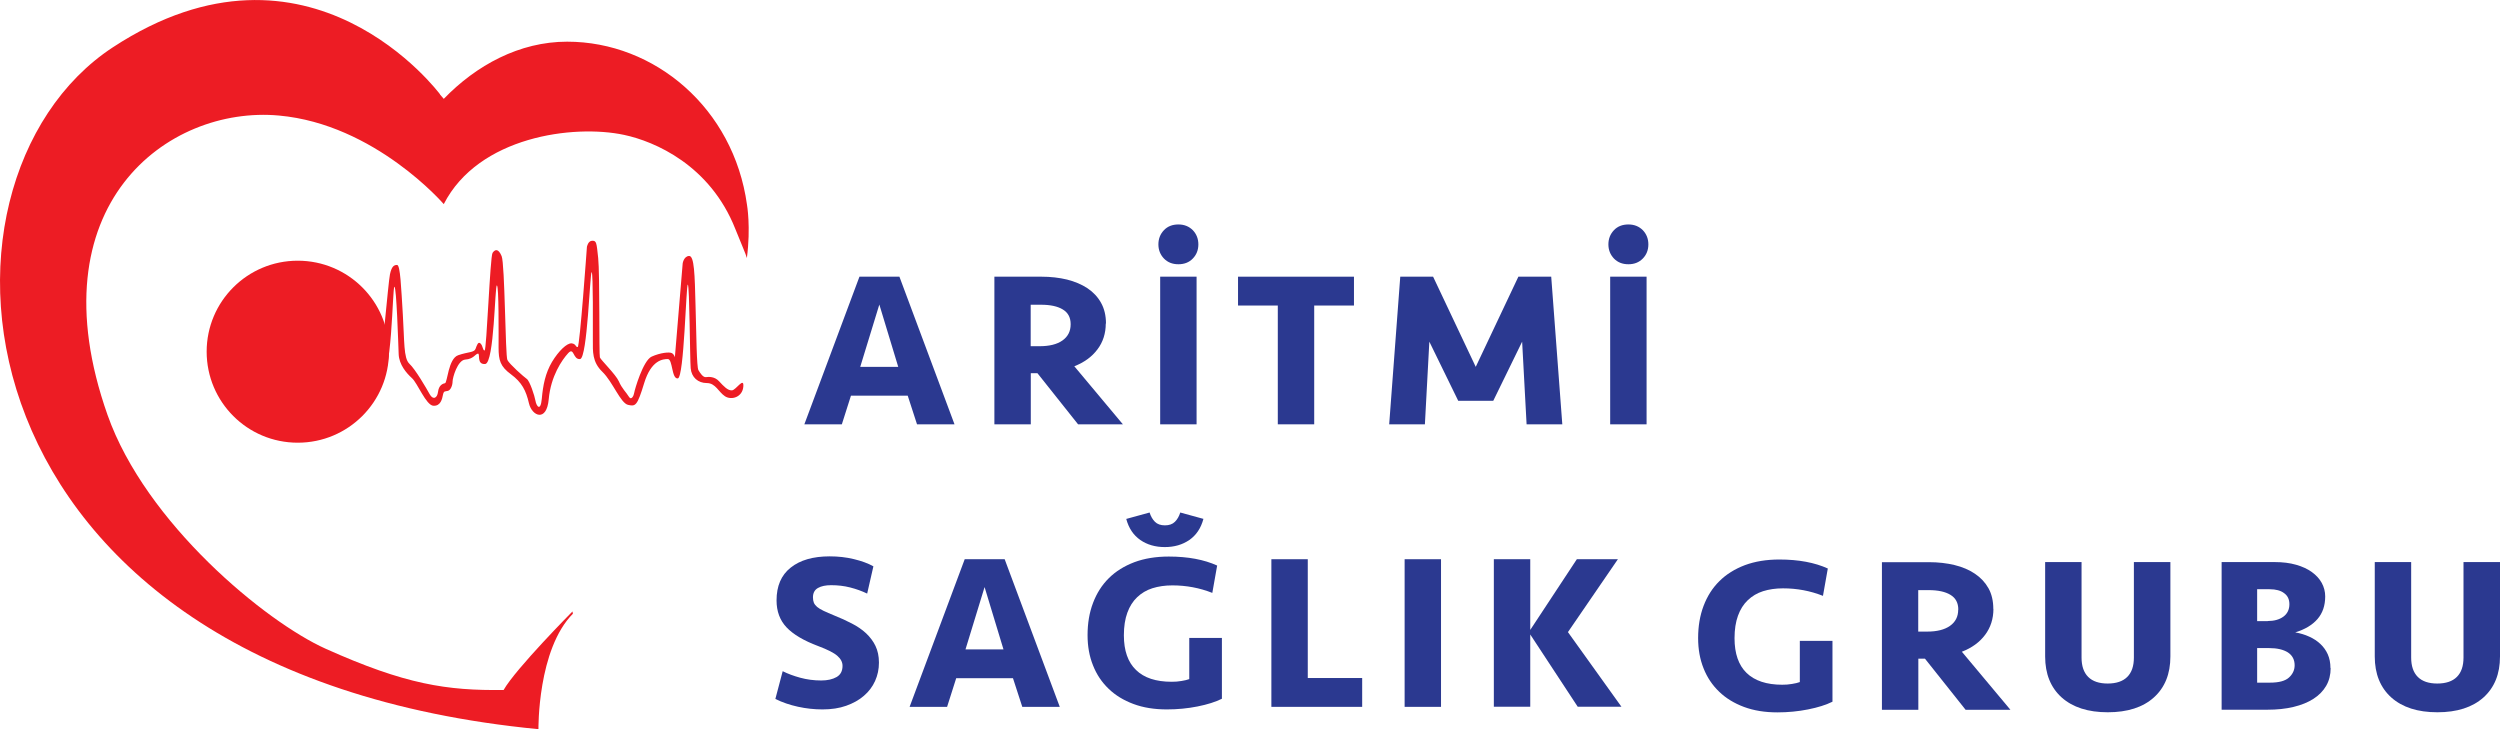 <svg width="240" height="70" viewBox="0 0 240 70" fill="none" xmlns="http://www.w3.org/2000/svg">
<g clip-path="url(#clip0_213_2069)">
<path d="M37.341 33.758C37.341 38.584 33.428 42.499 28.585 42.499C23.742 42.499 19.839 38.584 19.839 33.758C19.839 28.933 23.751 25.027 28.585 25.027C33.419 25.027 37.341 28.933 37.341 33.758Z" fill="#ED1C24"/>
<path d="M55.024 58.89C51.586 62.322 51.691 70.001 51.691 70.001C-5.375 64.483 -8.803 17.415 10.836 4.541C29.734 -7.849 42.251 9.063 42.251 9.063C42.251 9.063 42.241 9.063 42.232 9.063C42.365 9.206 42.479 9.348 42.602 9.49C45.717 6.267 49.867 4.001 54.444 4.001C62.849 4.001 70.427 10.381 71.71 19.652C71.71 19.652 72.089 21.795 71.7 24.772C71.7 24.772 71.681 24.715 71.662 24.62L71.7 24.772C71.586 24.345 71.263 23.672 70.589 21.975C68.167 15.851 62.859 13.576 59.915 12.95C55.081 11.917 45.926 13.092 42.602 19.596C42.602 19.596 36.002 11.926 26.781 11.092C16.097 10.116 3.229 19.709 10.323 39.835C13.989 50.225 25.499 59.696 31.273 62.284C38.898 65.706 42.906 66.313 48.348 66.237C49.497 64.208 54.957 58.7 54.957 58.7L54.995 58.909L55.024 58.89Z" fill="#ED1C24"/>
<path fill-rule="evenodd" clip-rule="evenodd" d="M36.126 33.36C36.477 33.436 36.277 35.104 36.439 35.104C36.6 35.104 37.275 27.075 37.436 26.335C37.597 25.587 37.806 25.435 38.12 25.435C38.433 25.435 38.509 27.606 38.671 30.184C38.832 32.763 38.737 34.384 39.297 34.915C39.867 35.436 40.94 37.285 41.254 37.854C41.567 38.413 41.975 38.242 42.051 37.617C42.127 36.991 42.488 36.83 42.716 36.792C42.954 36.754 43.03 34.422 43.989 34.1C44.948 33.768 45.518 33.853 45.651 33.493C45.784 33.142 45.898 32.744 46.135 32.981C46.372 33.218 46.334 33.645 46.524 33.645C46.714 33.645 47.047 24.639 47.284 24.278C47.522 23.928 47.844 23.833 48.158 24.591C48.471 25.35 48.509 34.166 48.709 34.555C48.898 34.953 50.285 36.176 50.57 36.375C50.855 36.564 51.33 38.015 51.406 38.479C51.482 38.953 51.89 39.589 52.013 38.28C52.127 36.972 52.355 35.825 52.992 34.744C53.637 33.673 54.435 32.924 54.872 32.962C55.309 33 55.261 33.36 55.461 33.313C55.66 33.275 56.344 23.7 56.344 23.7C56.344 23.7 56.448 23.112 56.857 23.112C57.265 23.112 57.265 23.273 57.426 24.771C57.588 26.279 57.502 34.071 57.588 34.308C57.664 34.545 59.117 35.948 59.411 36.612C59.696 37.285 60.133 37.683 60.37 38.081C60.608 38.479 60.845 37.986 60.883 37.711C60.921 37.437 61.738 34.593 62.564 34.232C63.39 33.863 64.264 33.768 64.502 33.901C64.739 34.033 64.787 34.308 64.787 34.308L65.537 25.293C65.537 25.293 65.632 24.61 66.144 24.572C66.657 24.534 66.695 26.364 66.771 29.303C66.847 32.232 66.885 35.256 67.047 35.531C67.208 35.806 67.493 36.242 67.768 36.204C68.044 36.166 68.614 36.138 69.041 36.612C69.478 37.086 69.877 37.512 70.275 37.474C70.665 37.437 71.444 36.128 71.358 37.124C71.273 38.119 70.228 38.451 69.601 38.043C68.975 37.636 68.699 36.773 67.854 36.773C67.009 36.773 66.382 36.223 66.306 35.351C66.23 34.469 66.201 27.359 66.031 27.321C65.86 27.284 65.679 36.252 65.071 36.327C64.464 36.403 64.587 34.469 64.112 34.469C63.637 34.469 62.517 34.564 61.843 36.773C61.168 38.982 61.016 39.029 60.294 38.868C59.573 38.707 58.822 36.659 57.835 35.702C56.838 34.744 56.914 33.739 56.914 32.678C56.914 31.616 56.952 26.165 56.8 26.127C56.638 26.089 56.391 34.394 55.689 34.469C54.986 34.545 55.128 33.265 54.539 33.91C53.951 34.555 52.878 36.1 52.678 38.328C52.479 40.555 51.064 39.949 50.779 38.716C50.494 37.484 50.095 36.707 49.06 35.939C48.025 35.18 47.863 34.593 47.863 33.36C47.863 32.128 47.901 27.445 47.702 27.397C47.502 27.359 47.455 34.858 46.581 34.943C45.717 35.019 46.126 33.91 45.879 33.948C45.632 33.986 45.442 34.469 44.682 34.517C43.922 34.555 43.447 36.27 43.447 36.621C43.447 36.972 43.276 37.446 43.001 37.522C42.726 37.598 42.612 37.493 42.526 37.892C42.45 38.28 42.317 38.991 41.605 38.953C40.902 38.915 40.076 36.763 39.544 36.299C39.022 35.825 38.31 35.01 38.272 33.995C38.234 32.971 38.063 27.53 37.863 27.53C37.664 27.53 37.664 36.555 36.439 36.631" fill="#ED1C24"/>
<path d="M87.123 37.986H81.691L80.817 40.735H77.218L82.507 26.562H86.344L91.633 40.735H88.034L87.142 37.986H87.123ZM82.583 35.218H86.23L84.416 29.236L82.583 35.218Z" fill="#2B3990"/>
<path d="M106.154 31.056C106.154 32.004 105.888 32.838 105.356 33.54C104.824 34.251 104.084 34.791 103.134 35.161L107.797 40.735H103.495L99.592 35.824H98.956V40.735H95.461V26.562H99.981C100.864 26.562 101.681 26.657 102.431 26.837C103.181 27.027 103.837 27.302 104.397 27.672C104.948 28.041 105.385 28.506 105.698 29.065C106.012 29.625 106.173 30.288 106.173 31.056H106.154ZM102.783 31.122C102.783 30.487 102.536 30.013 102.032 29.71C101.539 29.407 100.836 29.255 99.943 29.255H98.946V33.236H99.801C100.741 33.236 101.472 33.056 101.994 32.687C102.517 32.317 102.783 31.805 102.783 31.132V31.122Z" fill="#2B3990"/>
<path d="M111.206 23.463C111.206 22.922 111.386 22.467 111.738 22.098C112.089 21.728 112.555 21.548 113.124 21.548C113.694 21.548 114.15 21.738 114.511 22.098C114.862 22.467 115.043 22.922 115.043 23.463C115.043 24.003 114.862 24.458 114.511 24.818C114.16 25.188 113.694 25.368 113.124 25.368C112.555 25.368 112.099 25.188 111.738 24.818C111.386 24.449 111.206 23.994 111.206 23.463ZM114.872 40.735H111.377V26.563H114.872V40.735Z" fill="#2B3990"/>
<path d="M129.981 26.562V29.331H126.164V40.735H122.669V29.331H118.851V26.562H129.972H129.981Z" fill="#2B3990"/>
<path d="M143.362 38.479H139.991L137.217 32.8L136.79 40.735H133.362L134.425 26.562H137.578L141.671 35.218L145.764 26.562H148.917L149.981 40.735H146.553L146.125 32.8L143.352 38.479H143.362Z" fill="#2B3990"/>
<path d="M154.406 23.463C154.406 22.922 154.587 22.467 154.938 22.098C155.29 21.728 155.755 21.548 156.325 21.548C156.895 21.548 157.35 21.738 157.711 22.098C158.063 22.467 158.243 22.922 158.243 23.463C158.243 24.003 158.063 24.458 157.711 24.818C157.35 25.188 156.895 25.368 156.325 25.368C155.755 25.368 155.299 25.188 154.938 24.818C154.587 24.449 154.406 23.994 154.406 23.463ZM158.072 40.735H154.577V26.563H158.072V40.735Z" fill="#2B3990"/>
<path d="M84.378 63.62C84.378 64.246 84.255 64.824 84.008 65.374C83.761 65.924 83.4 66.398 82.935 66.796C82.469 67.204 81.899 67.516 81.235 67.753C80.57 67.99 79.81 68.104 78.956 68.104C78.177 68.104 77.388 68.019 76.61 67.848C75.831 67.677 75.1 67.431 74.435 67.099L75.138 64.435C75.632 64.682 76.192 64.89 76.819 65.061C77.445 65.232 78.12 65.326 78.841 65.326C79.44 65.326 79.934 65.213 80.314 64.995C80.693 64.777 80.883 64.416 80.883 63.923C80.883 63.573 80.722 63.25 80.38 62.956C80.048 62.663 79.44 62.359 78.557 62.027C77.161 61.506 76.144 60.899 75.508 60.226C74.872 59.553 74.549 58.691 74.549 57.638C74.549 56.264 74.995 55.211 75.907 54.491C76.809 53.77 78.053 53.41 79.649 53.41C80.456 53.41 81.235 53.495 81.975 53.676C82.716 53.856 83.343 54.083 83.846 54.368L83.248 56.984C82.754 56.747 82.213 56.548 81.615 56.396C81.026 56.245 80.418 56.178 79.791 56.178C79.269 56.178 78.841 56.264 78.528 56.444C78.205 56.624 78.044 56.927 78.044 57.344C78.044 57.543 78.072 57.714 78.129 57.856C78.186 57.998 78.291 58.131 78.443 58.264C78.595 58.387 78.803 58.52 79.069 58.643C79.335 58.766 79.677 58.918 80.095 59.089C80.693 59.326 81.254 59.582 81.776 59.856C82.298 60.122 82.754 60.435 83.144 60.795C83.523 61.155 83.827 61.553 84.046 62.008C84.264 62.464 84.378 62.994 84.378 63.601V63.62Z" fill="#2B3990"/>
<path d="M97.227 65.109H91.795L90.921 67.858H87.322L92.612 53.685H96.448L101.738 67.858H98.139L97.246 65.109H97.227ZM92.688 62.341H96.334L94.52 56.359L92.688 62.341Z" fill="#2B3990"/>
<path d="M112.203 53.429C114.046 53.429 115.594 53.723 116.847 54.292L116.382 56.918C115.157 56.434 113.884 56.197 112.545 56.197C111.833 56.197 111.197 56.292 110.627 56.472C110.057 56.652 109.573 56.946 109.164 57.335C108.756 57.724 108.443 58.217 108.224 58.823C108.006 59.421 107.892 60.141 107.892 60.985C107.892 62.464 108.281 63.573 109.06 64.322C109.829 65.071 110.969 65.45 112.479 65.45C112.802 65.45 113.115 65.431 113.419 65.374C113.713 65.327 113.97 65.27 114.169 65.194V61.241H117.303V67.08C116.695 67.384 115.916 67.63 114.967 67.82C114.017 68.009 113.039 68.104 112.013 68.104C110.817 68.104 109.753 67.934 108.813 67.583C107.873 67.232 107.075 66.749 106.429 66.123C105.774 65.497 105.271 64.748 104.929 63.876C104.577 63.004 104.406 62.037 104.406 60.975C104.406 59.838 104.577 58.814 104.929 57.885C105.28 56.956 105.784 56.16 106.448 55.505C107.113 54.842 107.93 54.339 108.898 53.97C109.867 53.609 110.969 53.429 112.203 53.429ZM115.527 49.817C115.29 50.709 114.834 51.382 114.179 51.837C113.514 52.292 112.735 52.519 111.823 52.519C110.912 52.519 110.123 52.292 109.468 51.837C108.813 51.382 108.357 50.709 108.12 49.817L110.361 49.201C110.475 49.571 110.646 49.865 110.874 50.092C111.102 50.32 111.425 50.434 111.833 50.434C112.241 50.434 112.564 50.32 112.792 50.092C113.02 49.865 113.191 49.571 113.305 49.201L115.546 49.817H115.527Z" fill="#2B3990"/>
<path d="M125.546 53.685V65.09H130.769V67.858H122.052V53.685H125.546Z" fill="#2B3990"/>
<path d="M138.338 67.858H134.844V53.685H138.338V67.858Z" fill="#2B3990"/>
<path d="M143.409 67.858V53.685H146.904V60.473L151.377 53.685H155.318L150.522 60.682L155.66 67.849H151.463L146.904 60.909V67.849H143.409V67.858Z" fill="#2B3990"/>
<path d="M170.826 53.713C172.669 53.713 174.217 54.007 175.47 54.576L175.005 57.202C173.78 56.718 172.507 56.481 171.168 56.481C170.456 56.481 169.82 56.576 169.25 56.756C168.68 56.936 168.196 57.23 167.787 57.619C167.379 58.007 167.066 58.5 166.847 59.107C166.629 59.704 166.515 60.425 166.515 61.268C166.515 62.747 166.904 63.856 167.673 64.605C168.452 65.354 169.592 65.734 171.092 65.734C171.415 65.734 171.728 65.715 172.032 65.658C172.336 65.61 172.583 65.553 172.783 65.478V61.524H175.917V67.364C175.309 67.667 174.53 67.914 173.58 68.103C172.631 68.293 171.652 68.388 170.627 68.388C169.43 68.388 168.367 68.217 167.426 67.867C166.486 67.516 165.689 67.032 165.043 66.407C164.388 65.781 163.884 65.032 163.542 64.16C163.191 63.288 163.02 62.321 163.02 61.259C163.02 60.121 163.191 59.097 163.542 58.169C163.894 57.239 164.397 56.443 165.062 55.789C165.727 55.125 166.543 54.623 167.512 54.253C168.481 53.893 169.582 53.713 170.817 53.713H170.826Z" fill="#2B3990"/>
<path d="M191.368 58.453C191.368 59.401 191.102 60.235 190.57 60.946C190.038 61.657 189.297 62.197 188.338 62.567L193.001 68.141H188.699L184.796 63.231H184.16V68.141H180.665V53.969H185.185C186.068 53.969 186.885 54.064 187.635 54.244C188.386 54.424 189.041 54.708 189.592 55.078C190.142 55.448 190.579 55.912 190.893 56.471C191.206 57.031 191.358 57.694 191.358 58.462L191.368 58.453ZM187.996 58.519C187.996 57.884 187.749 57.41 187.246 57.107C186.752 56.803 186.049 56.652 185.157 56.652H184.15V60.633H185.005C185.945 60.633 186.676 60.453 187.198 60.083C187.721 59.714 187.987 59.202 187.987 58.529L187.996 58.519Z" fill="#2B3990"/>
<path d="M204.862 53.959H208.357V63.022C208.357 64.7 207.825 66.008 206.771 66.956C205.717 67.904 204.236 68.378 202.346 68.378C200.456 68.378 198.984 67.904 197.92 66.956C196.866 66.008 196.334 64.69 196.334 63.022V53.959H199.829V63.126C199.829 63.932 200.038 64.558 200.466 64.984C200.893 65.411 201.52 65.619 202.336 65.619C203.153 65.619 203.789 65.411 204.217 64.984C204.644 64.558 204.853 63.941 204.853 63.126V53.959H204.862Z" fill="#2B3990"/>
<path d="M223.742 64.141C223.742 64.776 223.599 65.344 223.314 65.837C223.029 66.33 222.621 66.747 222.089 67.089C221.557 67.43 220.921 67.686 220.171 67.866C219.421 68.046 218.594 68.132 217.692 68.132H213.276V53.959H218.367C219.136 53.959 219.82 54.044 220.418 54.215C221.026 54.386 221.529 54.623 221.937 54.916C222.346 55.21 222.669 55.561 222.887 55.959C223.105 56.357 223.219 56.794 223.219 57.258C223.219 58.14 222.972 58.86 222.479 59.429C221.985 59.998 221.273 60.424 220.342 60.709C220.826 60.794 221.273 60.927 221.681 61.116C222.089 61.297 222.45 61.533 222.754 61.818C223.058 62.102 223.295 62.434 223.466 62.813C223.637 63.202 223.723 63.638 223.723 64.131L223.742 64.141ZM217.711 59.618C218.319 59.618 218.822 59.476 219.202 59.201C219.582 58.926 219.782 58.519 219.782 58.007C219.782 57.542 219.62 57.192 219.278 56.945C218.946 56.689 218.481 56.566 217.882 56.566H216.686V59.628H217.711V59.618ZM220.285 63.865C220.285 63.325 220.066 62.917 219.639 62.633C219.202 62.358 218.604 62.216 217.835 62.216H216.686V65.534H217.92C218.775 65.534 219.383 65.373 219.744 65.041C220.104 64.709 220.285 64.321 220.285 63.865Z" fill="#2B3990"/>
<path d="M236.505 53.959H240V63.022C240 64.7 239.468 66.008 238.414 66.956C237.35 67.904 235.878 68.378 233.988 68.378C232.099 68.378 230.627 67.904 229.563 66.956C228.509 66.008 227.977 64.69 227.977 63.022V53.959H231.472V63.126C231.472 63.932 231.681 64.558 232.108 64.984C232.535 65.411 233.162 65.619 233.979 65.619C234.796 65.619 235.432 65.411 235.859 64.984C236.287 64.558 236.496 63.941 236.496 63.126V53.959H236.505Z" fill="#2B3990"/>
</g>
<defs>
<clipPath id="clip0_213_2069">
<rect width="240" height="70" fill="white"/>
</clipPath>
</defs>
</svg>
